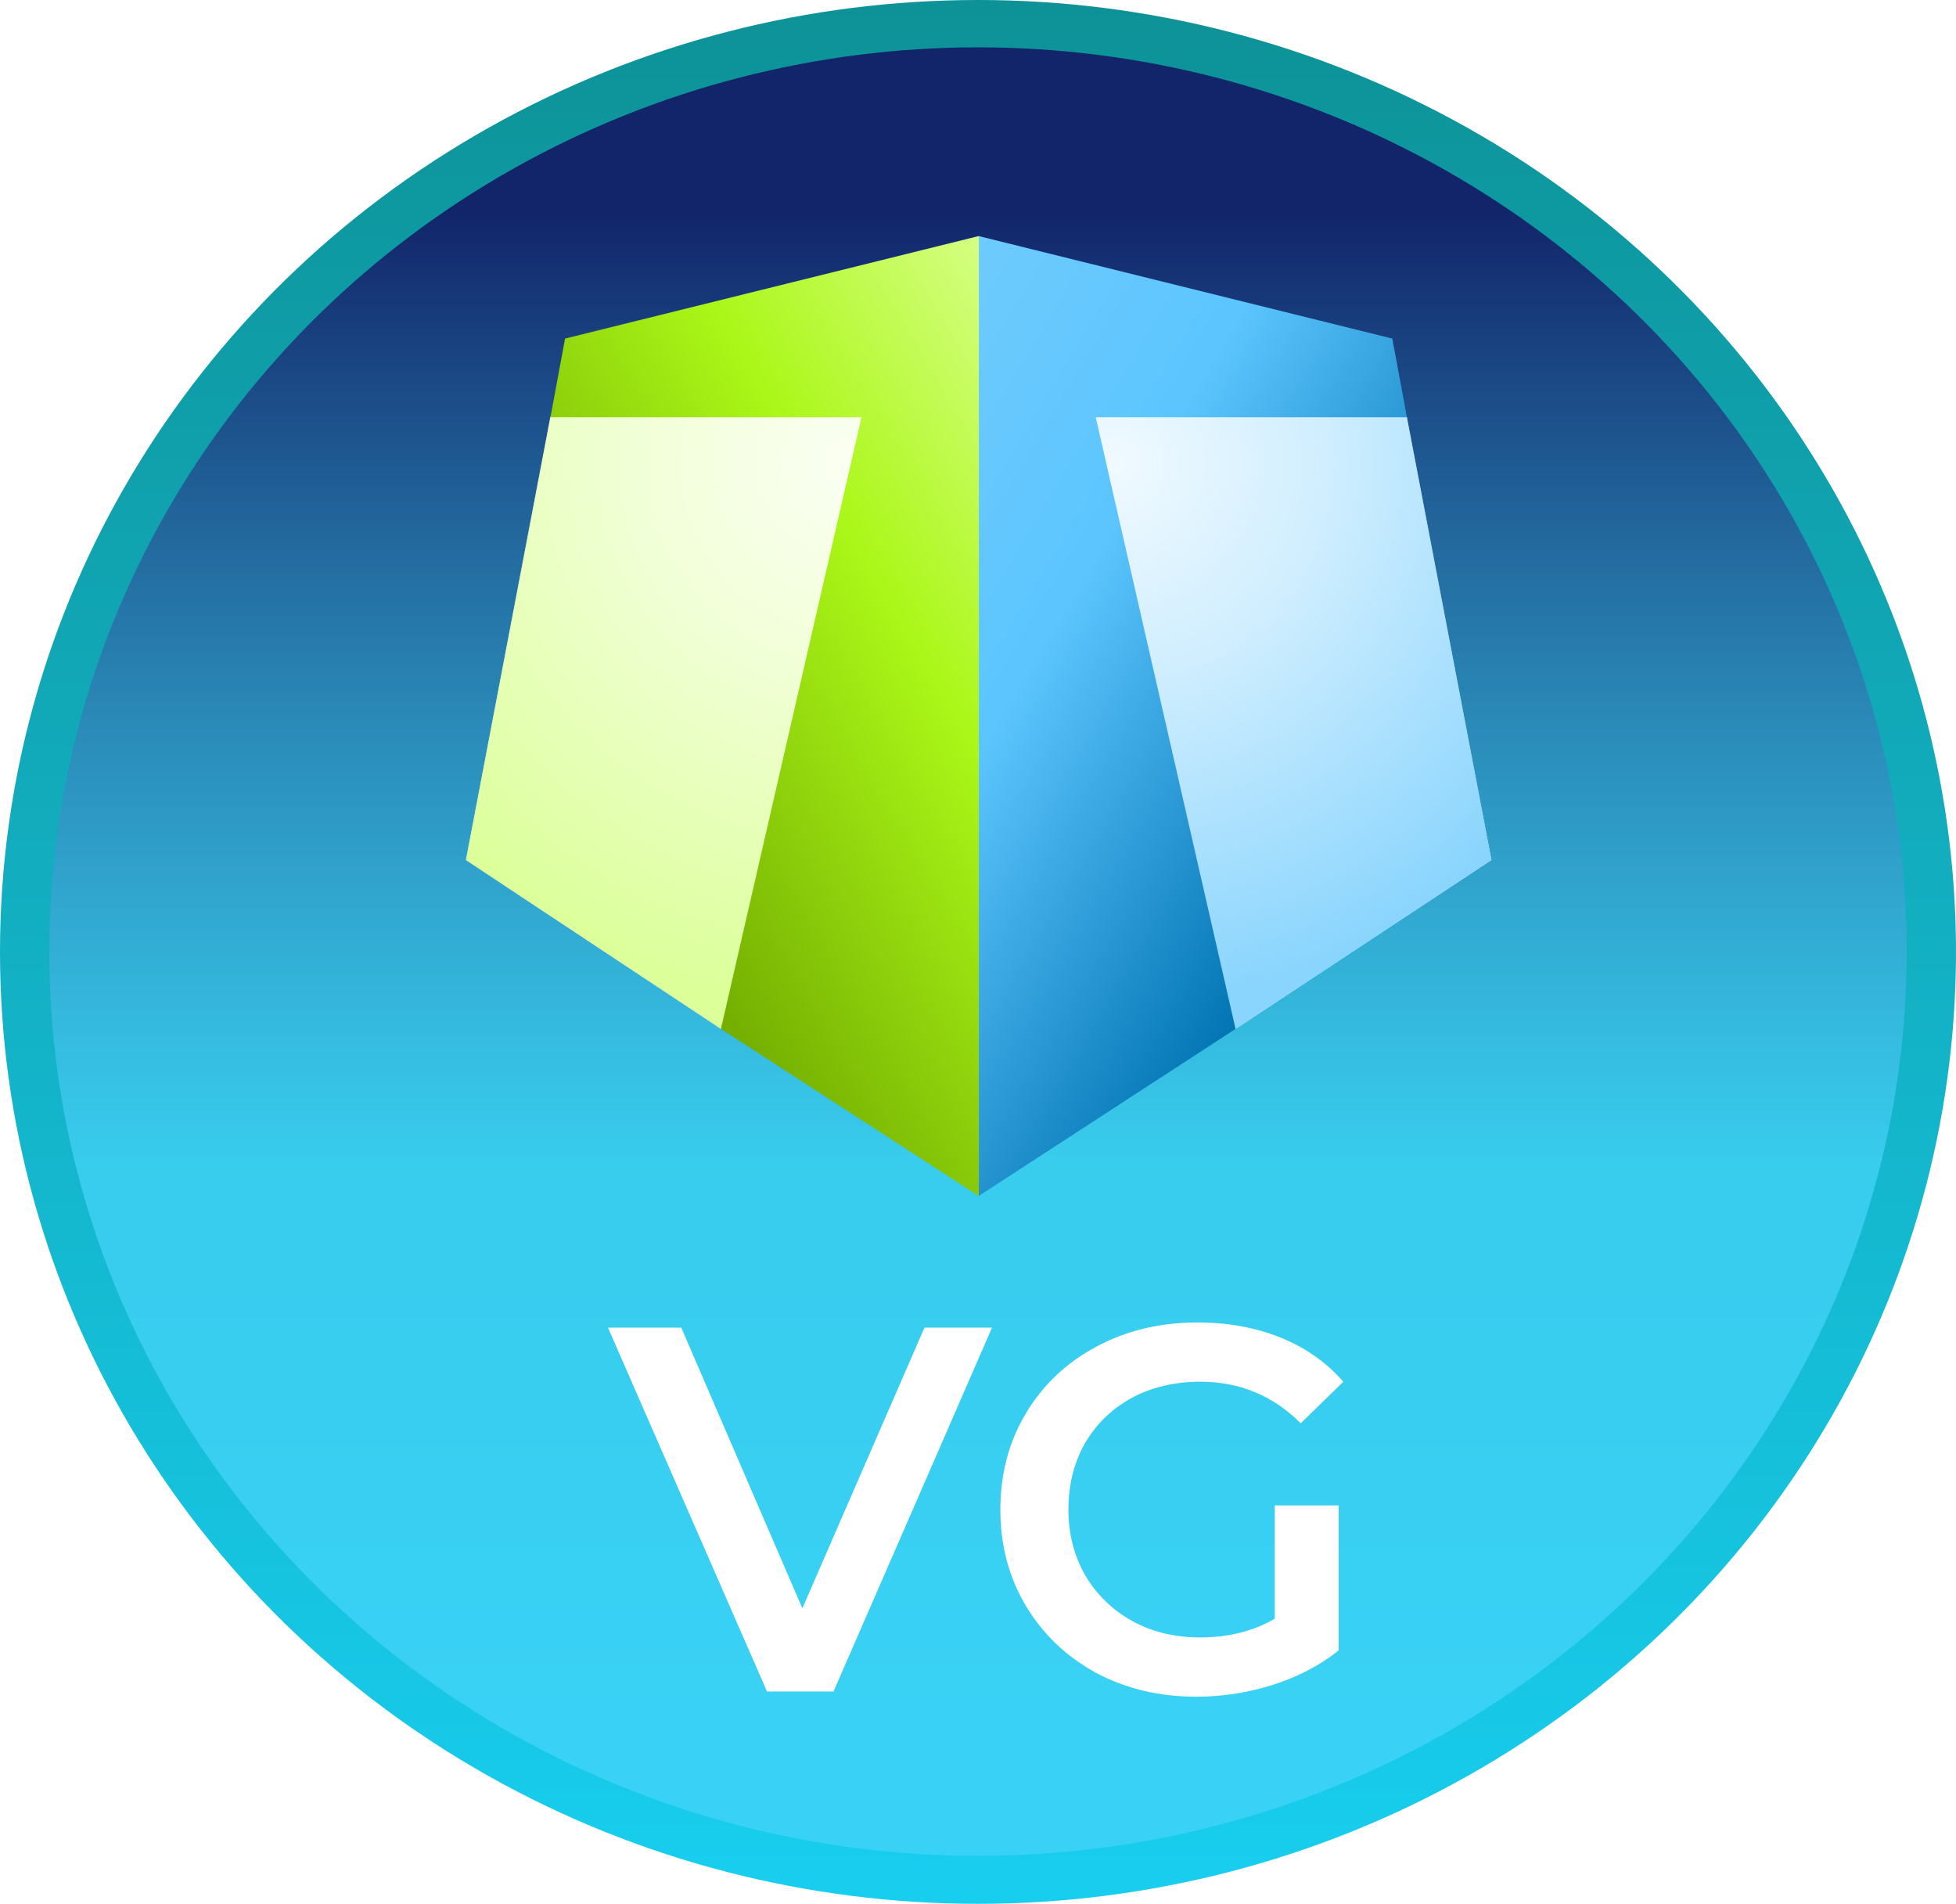 <svg width="2976" height="2896" viewBox="0 0 2976 2896" fill="none" xmlns="http://www.w3.org/2000/svg">
<ellipse cx="1488" cy="1448" rx="1488" ry="1448" fill="url(#paint0_linear_7_4)"/>
<g filter="url(#filter0_i_7_4)">
<ellipse cx="1488" cy="1447.5" rx="1413" ry="1375.5" fill="url(#paint1_linear_7_4)"/>
</g>
<g filter="url(#filter1_d_7_4)">
<path d="M2139.41 605.458L2268.21 1280.06L1878.71 1537.19L1664.42 605.458H2139.41Z" fill="white"/>
<path d="M2139.41 605.458L2268.21 1280.06L1878.71 1537.19L1664.42 605.458H2139.41Z" fill="url(#paint2_radial_7_4)"/>
<path d="M2117.43 486.881L2139.64 606.568H1666.2L1878.93 1536.97L1488.33 1791L1487.88 1790.78V331.222L1488.33 331L2117.43 486.881Z" fill="url(#paint3_linear_7_4)"/>
<path d="M836.574 605.458L708 1280.06L1096.39 1537.19L1311.79 605.458H836.574Z" fill="white"/>
<path d="M836.574 605.458L708 1280.06L1096.39 1537.19L1311.79 605.458H836.574Z" fill="url(#paint4_radial_7_4)"/>
<path d="M858.78 486.881L836.574 606.568H1309.79L1095.94 1536.97L1487.88 1791L1488.33 1790.78V331.222L1487.88 331L858.78 486.881Z" fill="url(#paint5_linear_7_4)"/>
</g>
<g filter="url(#filter2_d_7_4)">
<path d="M1483.33 2002.55L1242.18 2556H1140.98L899.047 2002.55H1010.53L1194.75 2429.5L1380.55 2002.55H1483.33ZM1913.48 2272.95H2010.73V2493.54C1982.26 2516.2 1949.06 2533.6 1911.11 2545.72C1873.16 2557.84 1834.15 2563.91 1794.09 2563.91C1737.69 2563.91 1686.83 2551.78 1641.5 2527.54C1596.17 2502.76 1560.59 2468.77 1534.76 2425.54C1508.94 2382.32 1496.02 2333.57 1496.02 2279.28C1496.02 2224.99 1508.94 2176.23 1534.76 2133.01C1560.59 2089.79 1596.17 2056.05 1641.5 2031.81C1687.36 2007.03 1738.75 1994.65 1795.67 1994.65C1842.06 1994.65 1884.22 2002.29 1922.18 2017.58C1960.13 2032.86 1992.02 2055.26 2017.84 2084.78L1953.01 2148.03C1910.84 2105.86 1859.98 2084.78 1800.42 2084.78C1761.41 2084.78 1726.62 2092.95 1696.05 2109.29C1666.01 2125.63 1642.29 2148.56 1624.9 2178.08C1608.03 2207.59 1599.6 2241.33 1599.6 2279.28C1599.6 2316.17 1608.03 2349.38 1624.9 2378.9C1642.29 2408.41 1666.01 2431.61 1696.05 2448.47C1726.62 2465.34 1761.15 2473.77 1799.63 2473.77C1842.85 2473.77 1880.8 2464.29 1913.48 2445.31V2272.95Z" fill="white"/>
</g>
<defs>
<filter id="filter0_i_7_4" x="75" y="72" width="2826" height="2751" filterUnits="userSpaceOnUse" color-interpolation-filters="sRGB">
<feFlood flood-opacity="0" result="BackgroundImageFix"/>
<feBlend mode="normal" in="SourceGraphic" in2="BackgroundImageFix" result="shape"/>
<feColorMatrix in="SourceAlpha" type="matrix" values="0 0 0 0 0 0 0 0 0 0 0 0 0 0 0 0 0 0 127 0" result="hardAlpha"/>
<feMorphology radius="114" operator="erode" in="SourceAlpha" result="effect1_innerShadow_7_4"/>
<feOffset/>
<feGaussianBlur stdDeviation="125"/>
<feComposite in2="hardAlpha" operator="arithmetic" k2="-1" k3="1"/>
<feColorMatrix type="matrix" values="0 0 0 0 0 0 0 0 0 0 0 0 0 0 0 0 0 0 0.19 0"/>
<feBlend mode="normal" in2="shape" result="effect1_innerShadow_7_4"/>
</filter>
<filter id="filter1_d_7_4" x="645.509" y="295.72" width="1687.07" height="1586.86" filterUnits="userSpaceOnUse" color-interpolation-filters="sRGB">
<feFlood flood-opacity="0" result="BackgroundImageFix"/>
<feColorMatrix in="SourceAlpha" type="matrix" values="0 0 0 0 0 0 0 0 0 0 0 0 0 0 0 0 0 0 127 0" result="hardAlpha"/>
<feOffset dx="0.938" dy="28.149"/>
<feGaussianBlur stdDeviation="31.715"/>
<feComposite in2="hardAlpha" operator="out"/>
<feColorMatrix type="matrix" values="0 0 0 0 0 0 0 0 0 0 0 0 0 0 0 0 0 0 0.32 0"/>
<feBlend mode="normal" in2="BackgroundImageFix" result="effect1_dropShadow_7_4"/>
<feBlend mode="normal" in="SourceGraphic" in2="effect1_dropShadow_7_4" result="shape"/>
</filter>
<filter id="filter2_d_7_4" x="841.847" y="1928.45" width="1285.2" height="735.659" filterUnits="userSpaceOnUse" color-interpolation-filters="sRGB">
<feFlood flood-opacity="0" result="BackgroundImageFix"/>
<feColorMatrix in="SourceAlpha" type="matrix" values="0 0 0 0 0 0 0 0 0 0 0 0 0 0 0 0 0 0 127 0" result="hardAlpha"/>
<feOffset dx="26" dy="17"/>
<feGaussianBlur stdDeviation="41.6"/>
<feComposite in2="hardAlpha" operator="out"/>
<feColorMatrix type="matrix" values="0 0 0 0 0 0 0 0 0 0 0 0 0 0 0 0 0 0 0.38 0"/>
<feBlend mode="normal" in2="BackgroundImageFix" result="effect1_dropShadow_7_4"/>
<feBlend mode="normal" in="SourceGraphic" in2="effect1_dropShadow_7_4" result="shape"/>
</filter>
<linearGradient id="paint0_linear_7_4" x1="1488" y1="0" x2="1488" y2="2896" gradientUnits="userSpaceOnUse">
<stop stop-color="#0D9297"/>
<stop offset="1" stop-color="#18CEEF"/>
</linearGradient>
<linearGradient id="paint1_linear_7_4" x1="1488" y1="72" x2="1488" y2="2823" gradientUnits="userSpaceOnUse">
<stop offset="0.091" stop-color="#12256A"/>
<stop offset="0.613" stop-color="#47D4FA" stop-opacity="0.71"/>
</linearGradient>
<radialGradient id="paint2_radial_7_4" cx="0" cy="0" r="1" gradientUnits="userSpaceOnUse" gradientTransform="translate(1693.34 674.912) rotate(45.887) scale(827.258 827.259)">
<stop stop-color="#6CCAFD" stop-opacity="0.1"/>
<stop offset="0.384" stop-color="#6CCAFD" stop-opacity="0.316"/>
<stop offset="1" stop-color="#6CCAFD" stop-opacity="0.8"/>
</radialGradient>
<linearGradient id="paint3_linear_7_4" x1="2043.24" y1="1282.08" x2="1198.01" y2="778.769" gradientUnits="userSpaceOnUse">
<stop stop-color="#0073B2"/>
<stop offset="0.572" stop-color="#5CC5FE"/>
<stop offset="1" stop-color="#6FCBFD"/>
</linearGradient>
<radialGradient id="paint4_radial_7_4" cx="0" cy="0" r="1" gradientUnits="userSpaceOnUse" gradientTransform="translate(1286.43 675.524) rotate(134.277) scale(830.141 830.275)">
<stop stop-color="#D3FF80" stop-opacity="0.1"/>
<stop offset="0.384" stop-color="#D3FF80" stop-opacity="0.316"/>
<stop offset="1" stop-color="#D3FF80" stop-opacity="0.8"/>
</radialGradient>
<linearGradient id="paint5_linear_7_4" x1="932.64" y1="1282.03" x2="1778.02" y2="779.497" gradientUnits="userSpaceOnUse">
<stop stop-color="#72AC00"/>
<stop offset="0.572" stop-color="#ABF718"/>
<stop offset="1" stop-color="#D7FF88"/>
</linearGradient>
</defs>
</svg>
